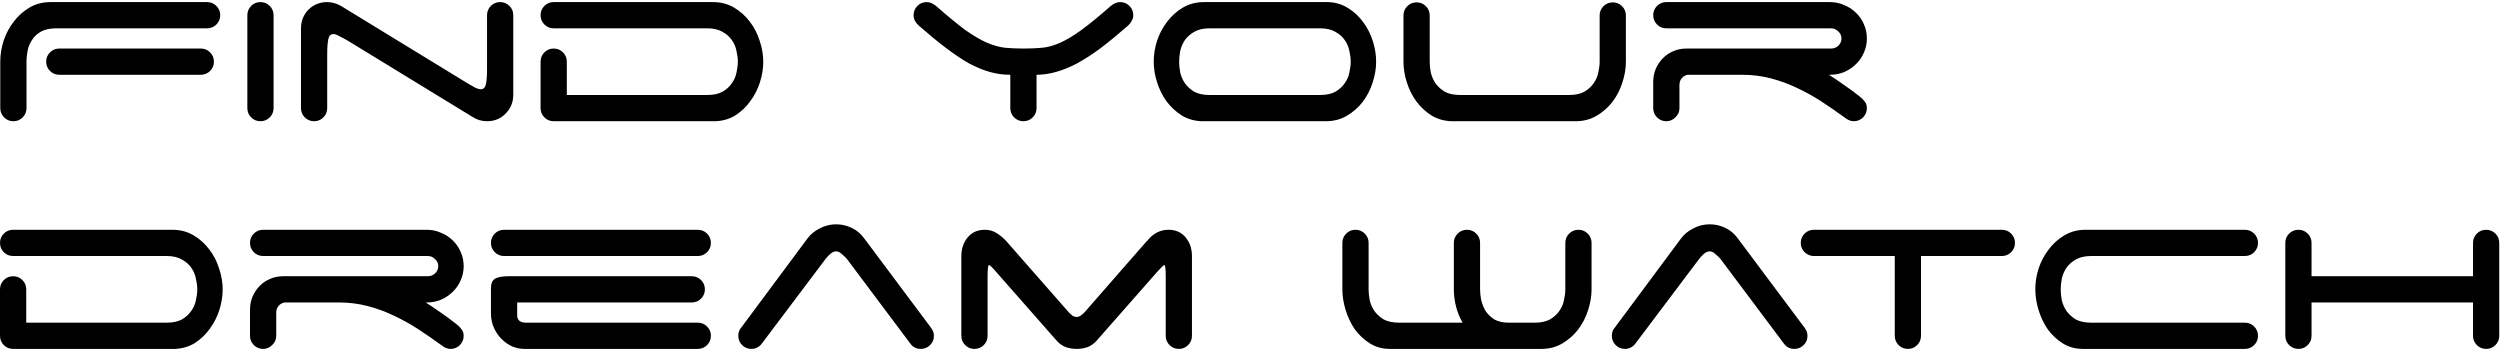 <svg width="549" height="77" viewBox="0 0 549 77" fill="none" xmlns="http://www.w3.org/2000/svg">
<path d="M44.1 10.66C44.9 10.66 45.58 10.94 46.14 11.5C46.7 12.06 46.98 12.74 46.98 13.54C46.98 14.34 46.7 15.02 46.14 15.58C45.58 16.14 44.9 16.42 44.1 16.42H13.02C12.22 16.42 11.54 16.14 10.98 15.58C10.42 15.02 10.14 14.34 10.14 13.54C10.14 12.74 10.42 12.06 10.98 11.5C11.54 10.94 12.22 10.66 13.02 10.66H44.1ZM0.06 13.54C0.06 12.02 0.3 10.5 0.78 8.98C1.3 7.42 2.04 6.02 3 4.78C3.96 3.5 5.12 2.46 6.48 1.66C7.84 0.86 9.38 0.46 11.1 0.46H45.48C46.28 0.46 46.96 0.74 47.52 1.3C48.08 1.86 48.36 2.54 48.36 3.34C48.36 4.14 48.08 4.82 47.52 5.38C46.96 5.94 46.28 6.22 45.48 6.22H12.36C11.04 6.22 9.96 6.44 9.12 6.88C8.28 7.32 7.62 7.9 7.14 8.62C6.66 9.3 6.32 10.04 6.12 10.84C5.96 11.64 5.86 12.4 5.82 13.12V23.74C5.82 24.54 5.54 25.22 4.98 25.78C4.42 26.34 3.74 26.62 2.94 26.62C2.14 26.62 1.46 26.34 0.9 25.78C0.34 25.22 0.06 24.54 0.06 23.74V13.54ZM60.076 23.74C60.076 24.54 59.796 25.22 59.236 25.78C58.676 26.34 57.996 26.62 57.196 26.62C56.396 26.62 55.716 26.34 55.156 25.78C54.596 25.22 54.316 24.54 54.316 23.74V3.34C54.316 2.54 54.596 1.86 55.156 1.3C55.716 0.74 56.396 0.46 57.196 0.46C57.996 0.46 58.676 0.74 59.236 1.3C59.796 1.86 60.076 2.54 60.076 3.34V23.74ZM106.954 3.34C106.954 2.54 107.234 1.86 107.794 1.3C108.354 0.74 109.034 0.46 109.834 0.46C110.634 0.46 111.314 0.74 111.874 1.3C112.434 1.86 112.714 2.54 112.714 3.34V20.8C112.714 22.44 112.154 23.82 111.034 24.94C109.954 26.06 108.594 26.62 106.954 26.62C106.394 26.62 105.834 26.54 105.274 26.38C104.754 26.22 104.274 26 103.834 25.72L76.354 8.92C75.594 8.48 74.954 8.14 74.434 7.9C73.954 7.62 73.554 7.48 73.234 7.48C72.634 7.48 72.254 7.86 72.094 8.62C71.934 9.38 71.854 10.48 71.854 11.92V23.74C71.854 24.54 71.574 25.22 71.014 25.78C70.454 26.34 69.774 26.62 68.974 26.62C68.174 26.62 67.494 26.34 66.934 25.78C66.374 25.22 66.094 24.54 66.094 23.74V6.28C66.094 4.64 66.634 3.26 67.714 2.14C68.834 1.02 70.214 0.46 71.854 0.46C72.414 0.46 72.954 0.54 73.474 0.7C74.034 0.86 74.534 1.08 74.974 1.36L102.454 18.16C103.214 18.6 103.834 18.96 104.314 19.24C104.834 19.48 105.254 19.6 105.574 19.6C106.174 19.6 106.554 19.22 106.714 18.46C106.874 17.7 106.954 16.6 106.954 15.16V3.34ZM155.311 20.86C156.671 20.86 157.791 20.62 158.671 20.14C159.551 19.62 160.231 19 160.711 18.28C161.231 17.56 161.571 16.78 161.731 15.94C161.931 15.06 162.031 14.26 162.031 13.54C162.031 12.82 161.931 12.04 161.731 11.2C161.571 10.32 161.231 9.52 160.711 8.8C160.231 8.08 159.551 7.48 158.671 7C157.791 6.48 156.671 6.22 155.311 6.22H121.591C120.791 6.22 120.111 5.94 119.551 5.38C118.991 4.82 118.711 4.14 118.711 3.34C118.711 2.54 118.991 1.86 119.551 1.3C120.111 0.74 120.791 0.46 121.591 0.46H156.571C158.291 0.46 159.831 0.86 161.191 1.66C162.551 2.46 163.711 3.5 164.671 4.78C165.631 6.02 166.351 7.42 166.831 8.98C167.351 10.5 167.611 12.02 167.611 13.54C167.611 15.02 167.371 16.52 166.891 18.04C166.411 19.56 165.711 20.94 164.791 22.18C163.911 23.42 162.831 24.46 161.551 25.3C160.271 26.1 158.811 26.54 157.171 26.62H121.591C120.791 26.62 120.111 26.34 119.551 25.78C118.991 25.22 118.711 24.54 118.711 23.74V13.54C118.711 12.74 118.991 12.06 119.551 11.5C120.111 10.94 120.791 10.66 121.591 10.66C122.391 10.66 123.071 10.94 123.631 11.5C124.191 12.06 124.471 12.74 124.471 13.54V20.86H155.311ZM227.625 23.74C227.625 24.54 227.345 25.22 226.785 25.78C226.225 26.34 225.545 26.62 224.745 26.62C223.945 26.62 223.265 26.34 222.705 25.78C222.145 25.22 221.865 24.54 221.865 23.74V16.42C220.345 16.42 218.865 16.22 217.425 15.82C215.985 15.42 214.465 14.8 212.865 13.96C211.305 13.08 209.625 11.96 207.825 10.6C206.025 9.24 204.005 7.58 201.765 5.62C201.445 5.34 201.165 5 200.925 4.6C200.725 4.2 200.625 3.78 200.625 3.34C200.625 2.54 200.905 1.86 201.465 1.3C202.025 0.74 202.705 0.46 203.505 0.46C203.905 0.46 204.265 0.54 204.585 0.7C204.905 0.86 205.225 1.06 205.545 1.3C208.105 3.54 210.245 5.3 211.965 6.58C213.725 7.82 215.285 8.74 216.645 9.34C218.045 9.94 219.365 10.32 220.605 10.48C221.845 10.6 223.245 10.66 224.805 10.66C226.365 10.66 227.745 10.6 228.945 10.48C230.145 10.36 231.425 10 232.785 9.4C234.145 8.8 235.685 7.88 237.405 6.64C239.165 5.36 241.345 3.58 243.945 1.3C244.625 0.74 245.305 0.46 245.985 0.46C246.785 0.46 247.465 0.74 248.025 1.3C248.585 1.86 248.865 2.54 248.865 3.34C248.865 3.78 248.745 4.2 248.505 4.6C248.305 5 248.045 5.34 247.725 5.62C245.525 7.54 243.505 9.2 241.665 10.6C239.825 11.96 238.085 13.08 236.445 13.96C234.845 14.8 233.305 15.42 231.825 15.82C230.385 16.22 228.985 16.42 227.625 16.42V23.74ZM289.899 20.86C291.259 20.86 292.379 20.62 293.259 20.14C294.139 19.62 294.819 19 295.299 18.28C295.819 17.56 296.159 16.78 296.319 15.94C296.519 15.06 296.619 14.26 296.619 13.54C296.619 12.82 296.519 12.04 296.319 11.2C296.159 10.32 295.819 9.52 295.299 8.8C294.819 8.08 294.139 7.48 293.259 7C292.379 6.48 291.259 6.22 289.899 6.22H265.659C264.259 6.22 263.119 6.48 262.239 7C261.399 7.48 260.719 8.08 260.199 8.8C259.719 9.52 259.379 10.32 259.179 11.2C259.019 12.04 258.939 12.82 258.939 13.54C258.939 14.26 259.019 15.06 259.179 15.94C259.379 16.78 259.719 17.56 260.199 18.28C260.719 19 261.399 19.62 262.239 20.14C263.119 20.62 264.259 20.86 265.659 20.86H289.899ZM302.199 13.54C302.199 15.06 301.939 16.6 301.419 18.16C300.939 19.68 300.219 21.08 299.259 22.36C298.299 23.6 297.139 24.62 295.779 25.42C294.419 26.22 292.879 26.62 291.159 26.62H263.799C262.159 26.54 260.699 26.1 259.419 25.3C258.139 24.46 257.039 23.42 256.119 22.18C255.239 20.94 254.559 19.56 254.079 18.04C253.599 16.52 253.359 15.02 253.359 13.54C253.359 12.02 253.599 10.5 254.079 8.98C254.599 7.42 255.339 6.02 256.299 4.78C257.259 3.5 258.419 2.46 259.779 1.66C261.139 0.86 262.679 0.46 264.399 0.46H291.759C293.399 0.54 294.859 1 296.139 1.84C297.419 2.64 298.499 3.66 299.379 4.9C300.299 6.14 300.999 7.52 301.479 9.04C301.959 10.56 302.199 12.06 302.199 13.54ZM313.963 13.54C313.963 14.26 314.043 15.06 314.203 15.94C314.403 16.78 314.743 17.56 315.223 18.28C315.743 19 316.423 19.62 317.263 20.14C318.143 20.62 319.283 20.86 320.683 20.86H344.563C345.923 20.86 347.043 20.62 347.923 20.14C348.803 19.62 349.483 19 349.963 18.28C350.483 17.56 350.823 16.78 350.983 15.94C351.183 15.06 351.283 14.26 351.283 13.54V3.4C351.283 2.6 351.563 1.92 352.123 1.36C352.683 0.8 353.363 0.52 354.163 0.52C354.963 0.52 355.643 0.8 356.203 1.36C356.763 1.92 357.043 2.6 357.043 3.4V13.54C357.043 15.06 356.783 16.6 356.263 18.16C355.783 19.68 355.063 21.08 354.103 22.36C353.143 23.6 351.983 24.62 350.623 25.42C349.263 26.22 347.723 26.62 346.003 26.62H318.643C317.003 26.54 315.543 26.1 314.263 25.3C312.983 24.46 311.883 23.42 310.963 22.18C310.083 20.94 309.403 19.56 308.923 18.04C308.443 16.52 308.203 15.02 308.203 13.54V3.4C308.203 2.6 308.483 1.92 309.043 1.36C309.603 0.8 310.283 0.52 311.083 0.52C311.883 0.52 312.563 0.8 313.123 1.36C313.683 1.92 313.963 2.6 313.963 3.4V13.54ZM401.627 16.42C402.707 17.1 403.807 17.84 404.927 18.64C406.047 19.4 407.187 20.24 408.347 21.16C408.787 21.48 409.167 21.86 409.487 22.3C409.807 22.7 409.967 23.18 409.967 23.74C409.967 24.54 409.687 25.22 409.127 25.78C408.567 26.34 407.887 26.62 407.087 26.62C406.407 26.62 405.727 26.34 405.047 25.78C403.407 24.58 401.727 23.42 400.007 22.3C398.287 21.18 396.487 20.18 394.607 19.3C392.767 18.42 390.847 17.72 388.847 17.2C386.847 16.68 384.767 16.42 382.607 16.42H370.667C370.147 16.5 369.707 16.74 369.347 17.14C368.987 17.54 368.807 18.04 368.807 18.64V23.74C368.807 24.54 368.507 25.22 367.907 25.78C367.347 26.34 366.687 26.62 365.927 26.62C365.127 26.62 364.447 26.34 363.887 25.78C363.327 25.22 363.047 24.54 363.047 23.74V17.98C363.047 16.98 363.227 16.04 363.587 15.16C363.987 14.24 364.507 13.46 365.147 12.82C365.787 12.14 366.547 11.62 367.427 11.26C368.307 10.86 369.267 10.66 370.307 10.66H402.107C402.707 10.66 403.227 10.46 403.667 10.06C404.147 9.62 404.387 9.08 404.387 8.44C404.387 7.84 404.147 7.32 403.667 6.88C403.227 6.44 402.707 6.22 402.107 6.22H365.927C365.127 6.22 364.447 5.94 363.887 5.38C363.327 4.82 363.047 4.14 363.047 3.34C363.047 2.54 363.327 1.86 363.887 1.3C364.447 0.74 365.127 0.46 365.927 0.46H401.867C402.987 0.46 404.027 0.68 404.987 1.12C405.987 1.52 406.847 2.08 407.567 2.8C408.327 3.52 408.907 4.36 409.307 5.32C409.747 6.28 409.967 7.32 409.967 8.44C409.967 9.56 409.747 10.6 409.307 11.56C408.907 12.52 408.327 13.36 407.567 14.08C406.847 14.8 405.987 15.38 404.987 15.82C404.027 16.22 402.987 16.42 401.867 16.42H401.627ZM36.6 70.86C37.96 70.86 39.08 70.62 39.96 70.14C40.84 69.62 41.52 69 42 68.28C42.52 67.56 42.86 66.78 43.02 65.94C43.22 65.06 43.32 64.26 43.32 63.54C43.32 62.82 43.22 62.04 43.02 61.2C42.86 60.32 42.52 59.52 42 58.8C41.52 58.08 40.84 57.48 39.96 57C39.08 56.48 37.96 56.22 36.6 56.22H2.88C2.08 56.22 1.4 55.94 0.84 55.38C0.28 54.82 4.47035e-08 54.14 4.47035e-08 53.34C4.47035e-08 52.54 0.28 51.86 0.84 51.3C1.4 50.74 2.08 50.46 2.88 50.46H37.86C39.58 50.46 41.12 50.86 42.48 51.66C43.84 52.46 45 53.5 45.96 54.78C46.92 56.02 47.64 57.42 48.12 58.98C48.64 60.5 48.9 62.02 48.9 63.54C48.9 65.02 48.66 66.52 48.18 68.04C47.7 69.56 47 70.94 46.08 72.18C45.2 73.42 44.12 74.46 42.84 75.3C41.56 76.1 40.1 76.54 38.46 76.62H2.88C2.08 76.62 1.4 76.34 0.84 75.78C0.28 75.22 4.47035e-08 74.54 4.47035e-08 73.74V63.54C4.47035e-08 62.74 0.28 62.06 0.84 61.5C1.4 60.94 2.08 60.66 2.88 60.66C3.68 60.66 4.36 60.94 4.92 61.5C5.48 62.06 5.76 62.74 5.76 63.54V70.86H36.6ZM93.482 66.42C94.562 67.1 95.662 67.84 96.782 68.64C97.902 69.4 99.042 70.24 100.202 71.16C100.642 71.48 101.022 71.86 101.342 72.3C101.662 72.7 101.822 73.18 101.822 73.74C101.822 74.54 101.542 75.22 100.982 75.78C100.422 76.34 99.742 76.62 98.942 76.62C98.262 76.62 97.582 76.34 96.902 75.78C95.262 74.58 93.582 73.42 91.862 72.3C90.142 71.18 88.342 70.18 86.462 69.3C84.622 68.42 82.702 67.72 80.702 67.2C78.702 66.68 76.622 66.42 74.462 66.42H62.522C62.002 66.5 61.562 66.74 61.202 67.14C60.842 67.54 60.662 68.04 60.662 68.64V73.74C60.662 74.54 60.362 75.22 59.762 75.78C59.202 76.34 58.542 76.62 57.782 76.62C56.982 76.62 56.302 76.34 55.742 75.78C55.182 75.22 54.902 74.54 54.902 73.74V67.98C54.902 66.98 55.082 66.04 55.442 65.16C55.842 64.24 56.362 63.46 57.002 62.82C57.642 62.14 58.402 61.62 59.282 61.26C60.162 60.86 61.122 60.66 62.162 60.66H93.962C94.562 60.66 95.082 60.46 95.522 60.06C96.002 59.62 96.242 59.08 96.242 58.44C96.242 57.84 96.002 57.32 95.522 56.88C95.082 56.44 94.562 56.22 93.962 56.22H57.782C56.982 56.22 56.302 55.94 55.742 55.38C55.182 54.82 54.902 54.14 54.902 53.34C54.902 52.54 55.182 51.86 55.742 51.3C56.302 50.74 56.982 50.46 57.782 50.46H93.722C94.842 50.46 95.882 50.68 96.842 51.12C97.842 51.52 98.702 52.08 99.422 52.8C100.182 53.52 100.762 54.36 101.162 55.32C101.602 56.28 101.822 57.32 101.822 58.44C101.822 59.56 101.602 60.6 101.162 61.56C100.762 62.52 100.182 63.36 99.422 64.08C98.702 64.8 97.842 65.38 96.842 65.82C95.882 66.22 94.842 66.42 93.722 66.42H93.482ZM107.813 53.34C107.813 52.54 108.093 51.86 108.653 51.3C109.213 50.74 109.893 50.46 110.693 50.46H153.233C154.033 50.46 154.713 50.74 155.273 51.3C155.833 51.86 156.113 52.54 156.113 53.34C156.113 54.14 155.833 54.82 155.273 55.38C154.713 55.94 154.033 56.22 153.233 56.22H110.693C109.893 56.22 109.213 55.94 108.653 55.38C108.093 54.82 107.813 54.14 107.813 53.34ZM115.133 76.62C114.253 76.62 113.373 76.44 112.493 76.08C111.613 75.68 110.833 75.14 110.153 74.46C109.473 73.78 108.913 72.96 108.473 72C108.033 71.04 107.813 69.96 107.813 68.76V63.36C107.813 62.28 108.113 61.56 108.713 61.2C109.353 60.84 110.333 60.66 111.653 60.66H151.913C152.713 60.66 153.393 60.94 153.953 61.5C154.513 62.06 154.793 62.74 154.793 63.54C154.793 64.34 154.513 65.02 153.953 65.58C153.393 66.14 152.713 66.42 151.913 66.42H113.573V69.36C113.573 69.76 113.733 70.12 114.053 70.44C114.413 70.72 114.873 70.86 115.433 70.86H153.233C154.033 70.86 154.713 71.14 155.273 71.7C155.833 72.26 156.113 72.94 156.113 73.74C156.113 74.54 155.833 75.22 155.273 75.78C154.713 76.34 154.033 76.62 153.233 76.62H115.133ZM167.229 75.54C166.629 76.26 165.889 76.62 165.009 76.62C164.209 76.62 163.529 76.34 162.969 75.78C162.409 75.22 162.129 74.54 162.129 73.74C162.129 73.02 162.329 72.44 162.729 72L177.309 52.38C177.989 51.46 178.889 50.72 180.009 50.16C181.129 49.56 182.329 49.26 183.609 49.26C184.809 49.26 185.949 49.52 187.029 50.04C188.109 50.56 188.989 51.28 189.669 52.2L204.249 71.7C204.489 71.98 204.689 72.3 204.849 72.66C205.009 72.98 205.089 73.34 205.089 73.74C205.089 74.54 204.809 75.22 204.249 75.78C203.689 76.34 203.009 76.62 202.209 76.62C201.249 76.62 200.489 76.24 199.929 75.48L185.949 56.82C185.669 56.5 185.309 56.16 184.869 55.8C184.469 55.4 184.049 55.2 183.609 55.2C183.169 55.2 182.729 55.4 182.289 55.8C181.889 56.16 181.569 56.5 181.329 56.82L167.229 75.54ZM261.753 73.74C261.753 74.54 261.473 75.22 260.913 75.78C260.353 76.34 259.673 76.62 258.873 76.62C258.073 76.62 257.393 76.34 256.833 75.78C256.273 75.22 255.993 74.54 255.993 73.74V60.66C255.993 59.02 255.893 58.2 255.693 58.2C255.533 58.2 254.973 58.74 254.013 59.82L240.813 74.82C240.293 75.42 239.653 75.88 238.893 76.2C238.133 76.48 237.313 76.62 236.433 76.62C235.553 76.62 234.733 76.48 233.973 76.2C233.213 75.88 232.573 75.42 232.053 74.82L218.853 59.82C217.933 58.74 217.373 58.2 217.173 58.2C216.973 58.2 216.873 59.02 216.873 60.66V73.74C216.873 74.54 216.593 75.22 216.033 75.78C215.473 76.34 214.793 76.62 213.993 76.62C213.193 76.62 212.513 76.34 211.953 75.78C211.393 75.22 211.113 74.54 211.113 73.74V56.22C211.113 54.62 211.573 53.26 212.493 52.14C213.413 51.02 214.673 50.46 216.273 50.46C217.233 50.46 218.093 50.7 218.853 51.18C219.613 51.66 220.313 52.24 220.953 52.92L234.753 68.64C234.953 68.84 235.193 69.06 235.473 69.3C235.793 69.5 236.113 69.6 236.433 69.6C236.753 69.6 237.053 69.5 237.333 69.3C237.653 69.06 237.913 68.84 238.113 68.64L251.853 52.92H251.913C252.473 52.16 253.153 51.56 253.953 51.12C254.753 50.68 255.633 50.46 256.593 50.46C258.193 50.46 259.453 51.02 260.373 52.14C261.293 53.26 261.753 54.62 261.753 56.22V73.74ZM294.785 53.34C294.785 52.54 295.065 51.86 295.625 51.3C296.185 50.74 296.865 50.46 297.665 50.46C298.465 50.46 299.145 50.74 299.705 51.3C300.265 51.86 300.545 52.54 300.545 53.34V63.54C300.545 64.26 300.625 65.06 300.785 65.94C300.985 66.78 301.325 67.56 301.805 68.28C302.325 69 303.005 69.62 303.845 70.14C304.725 70.62 305.865 70.86 307.265 70.86H321.185C320.545 69.74 320.065 68.56 319.745 67.32C319.425 66.04 319.265 64.78 319.265 63.54V53.34C319.265 52.54 319.545 51.86 320.105 51.3C320.665 50.74 321.345 50.46 322.145 50.46C322.945 50.46 323.625 50.74 324.185 51.3C324.745 51.86 325.025 52.54 325.025 53.34V63.54C325.025 64.26 325.105 65.04 325.265 65.88C325.465 66.72 325.785 67.52 326.225 68.28C326.705 69 327.345 69.62 328.145 70.14C328.985 70.62 330.045 70.86 331.325 70.86H337.025C338.385 70.86 339.505 70.62 340.385 70.14C341.265 69.62 341.945 69 342.425 68.28C342.945 67.56 343.285 66.78 343.445 65.94C343.645 65.06 343.745 64.26 343.745 63.54V53.34C343.745 52.54 344.025 51.86 344.585 51.3C345.145 50.74 345.825 50.46 346.625 50.46C347.425 50.46 348.105 50.74 348.665 51.3C349.225 51.86 349.505 52.54 349.505 53.34V63.54C349.505 65.06 349.245 66.6 348.725 68.16C348.245 69.68 347.525 71.08 346.565 72.36C345.605 73.6 344.445 74.62 343.085 75.42C341.725 76.22 340.185 76.62 338.465 76.62H305.225C303.585 76.62 302.125 76.22 300.845 75.42C299.565 74.62 298.465 73.6 297.545 72.36C296.665 71.08 295.985 69.66 295.505 68.1C295.025 66.54 294.785 65.02 294.785 63.54V53.34ZM359.065 75.54C358.465 76.26 357.725 76.62 356.845 76.62C356.045 76.62 355.365 76.34 354.805 75.78C354.245 75.22 353.965 74.54 353.965 73.74C353.965 73.02 354.165 72.44 354.565 72L369.145 52.38C369.825 51.46 370.725 50.72 371.845 50.16C372.965 49.56 374.165 49.26 375.445 49.26C376.645 49.26 377.785 49.52 378.865 50.04C379.945 50.56 380.825 51.28 381.505 52.2L396.085 71.7C396.325 71.98 396.525 72.3 396.685 72.66C396.845 72.98 396.925 73.34 396.925 73.74C396.925 74.54 396.645 75.22 396.085 75.78C395.525 76.34 394.845 76.62 394.045 76.62C393.085 76.62 392.325 76.24 391.765 75.48L377.785 56.82C377.505 56.5 377.145 56.16 376.705 55.8C376.305 55.4 375.885 55.2 375.445 55.2C375.005 55.2 374.565 55.4 374.125 55.8C373.725 56.16 373.405 56.5 373.165 56.82L359.065 75.54ZM439.609 50.46C440.409 50.46 441.089 50.74 441.649 51.3C442.209 51.86 442.489 52.54 442.489 53.34C442.489 54.14 442.209 54.82 441.649 55.38C441.089 55.94 440.409 56.22 439.609 56.22H421.849V73.74C421.849 74.54 421.569 75.22 421.009 75.78C420.449 76.34 419.769 76.62 418.969 76.62C418.169 76.62 417.489 76.34 416.929 75.78C416.369 75.22 416.089 74.54 416.089 73.74V56.22H398.089C397.369 56.14 396.749 55.84 396.229 55.32C395.709 54.76 395.449 54.1 395.449 53.34C395.449 52.54 395.729 51.86 396.289 51.3C396.849 50.74 397.529 50.46 398.329 50.46H439.609ZM446.953 63.54C446.953 62.02 447.193 60.5 447.673 58.98C448.193 57.42 448.933 56.02 449.893 54.78C450.853 53.5 452.013 52.46 453.373 51.66C454.733 50.86 456.273 50.46 457.993 50.46H492.973C493.773 50.46 494.453 50.74 495.013 51.3C495.573 51.86 495.853 52.54 495.853 53.34C495.853 54.14 495.573 54.82 495.013 55.38C494.453 55.94 493.773 56.22 492.973 56.22H459.253C457.853 56.22 456.713 56.48 455.833 57C454.993 57.48 454.313 58.08 453.793 58.8C453.313 59.52 452.973 60.32 452.773 61.2C452.613 62.04 452.533 62.82 452.533 63.54C452.533 64.26 452.613 65.06 452.773 65.94C452.973 66.78 453.313 67.56 453.793 68.28C454.313 69 454.993 69.62 455.833 70.14C456.713 70.62 457.853 70.86 459.253 70.86H492.973C493.773 70.86 494.453 71.14 495.013 71.7C495.573 72.26 495.853 72.94 495.853 73.74C495.853 74.54 495.573 75.22 495.013 75.78C494.453 76.34 493.773 76.62 492.973 76.62H457.393C455.753 76.62 454.293 76.22 453.013 75.42C451.733 74.62 450.633 73.6 449.713 72.36C448.833 71.08 448.153 69.66 447.673 68.1C447.193 66.54 446.953 65.02 446.953 63.54ZM548.835 73.74C548.835 74.54 548.555 75.22 547.995 75.78C547.435 76.34 546.755 76.62 545.955 76.62C545.155 76.62 544.475 76.34 543.915 75.78C543.355 75.22 543.075 74.54 543.075 73.74V66.42H507.615V73.74C507.615 74.54 507.335 75.22 506.775 75.78C506.215 76.34 505.535 76.62 504.735 76.62C503.935 76.62 503.255 76.34 502.695 75.78C502.135 75.22 501.855 74.54 501.855 73.74V53.34C501.855 52.54 502.135 51.86 502.695 51.3C503.255 50.74 503.935 50.46 504.735 50.46C505.535 50.46 506.215 50.74 506.775 51.3C507.335 51.86 507.615 52.54 507.615 53.34V60.66H543.075V53.34C543.075 52.54 543.355 51.86 543.915 51.3C544.475 50.74 545.155 50.46 545.955 50.46C546.755 50.46 547.435 50.74 547.995 51.3C548.555 51.86 548.835 52.54 548.835 53.34V73.74Z" fill="black"/>
</svg>
